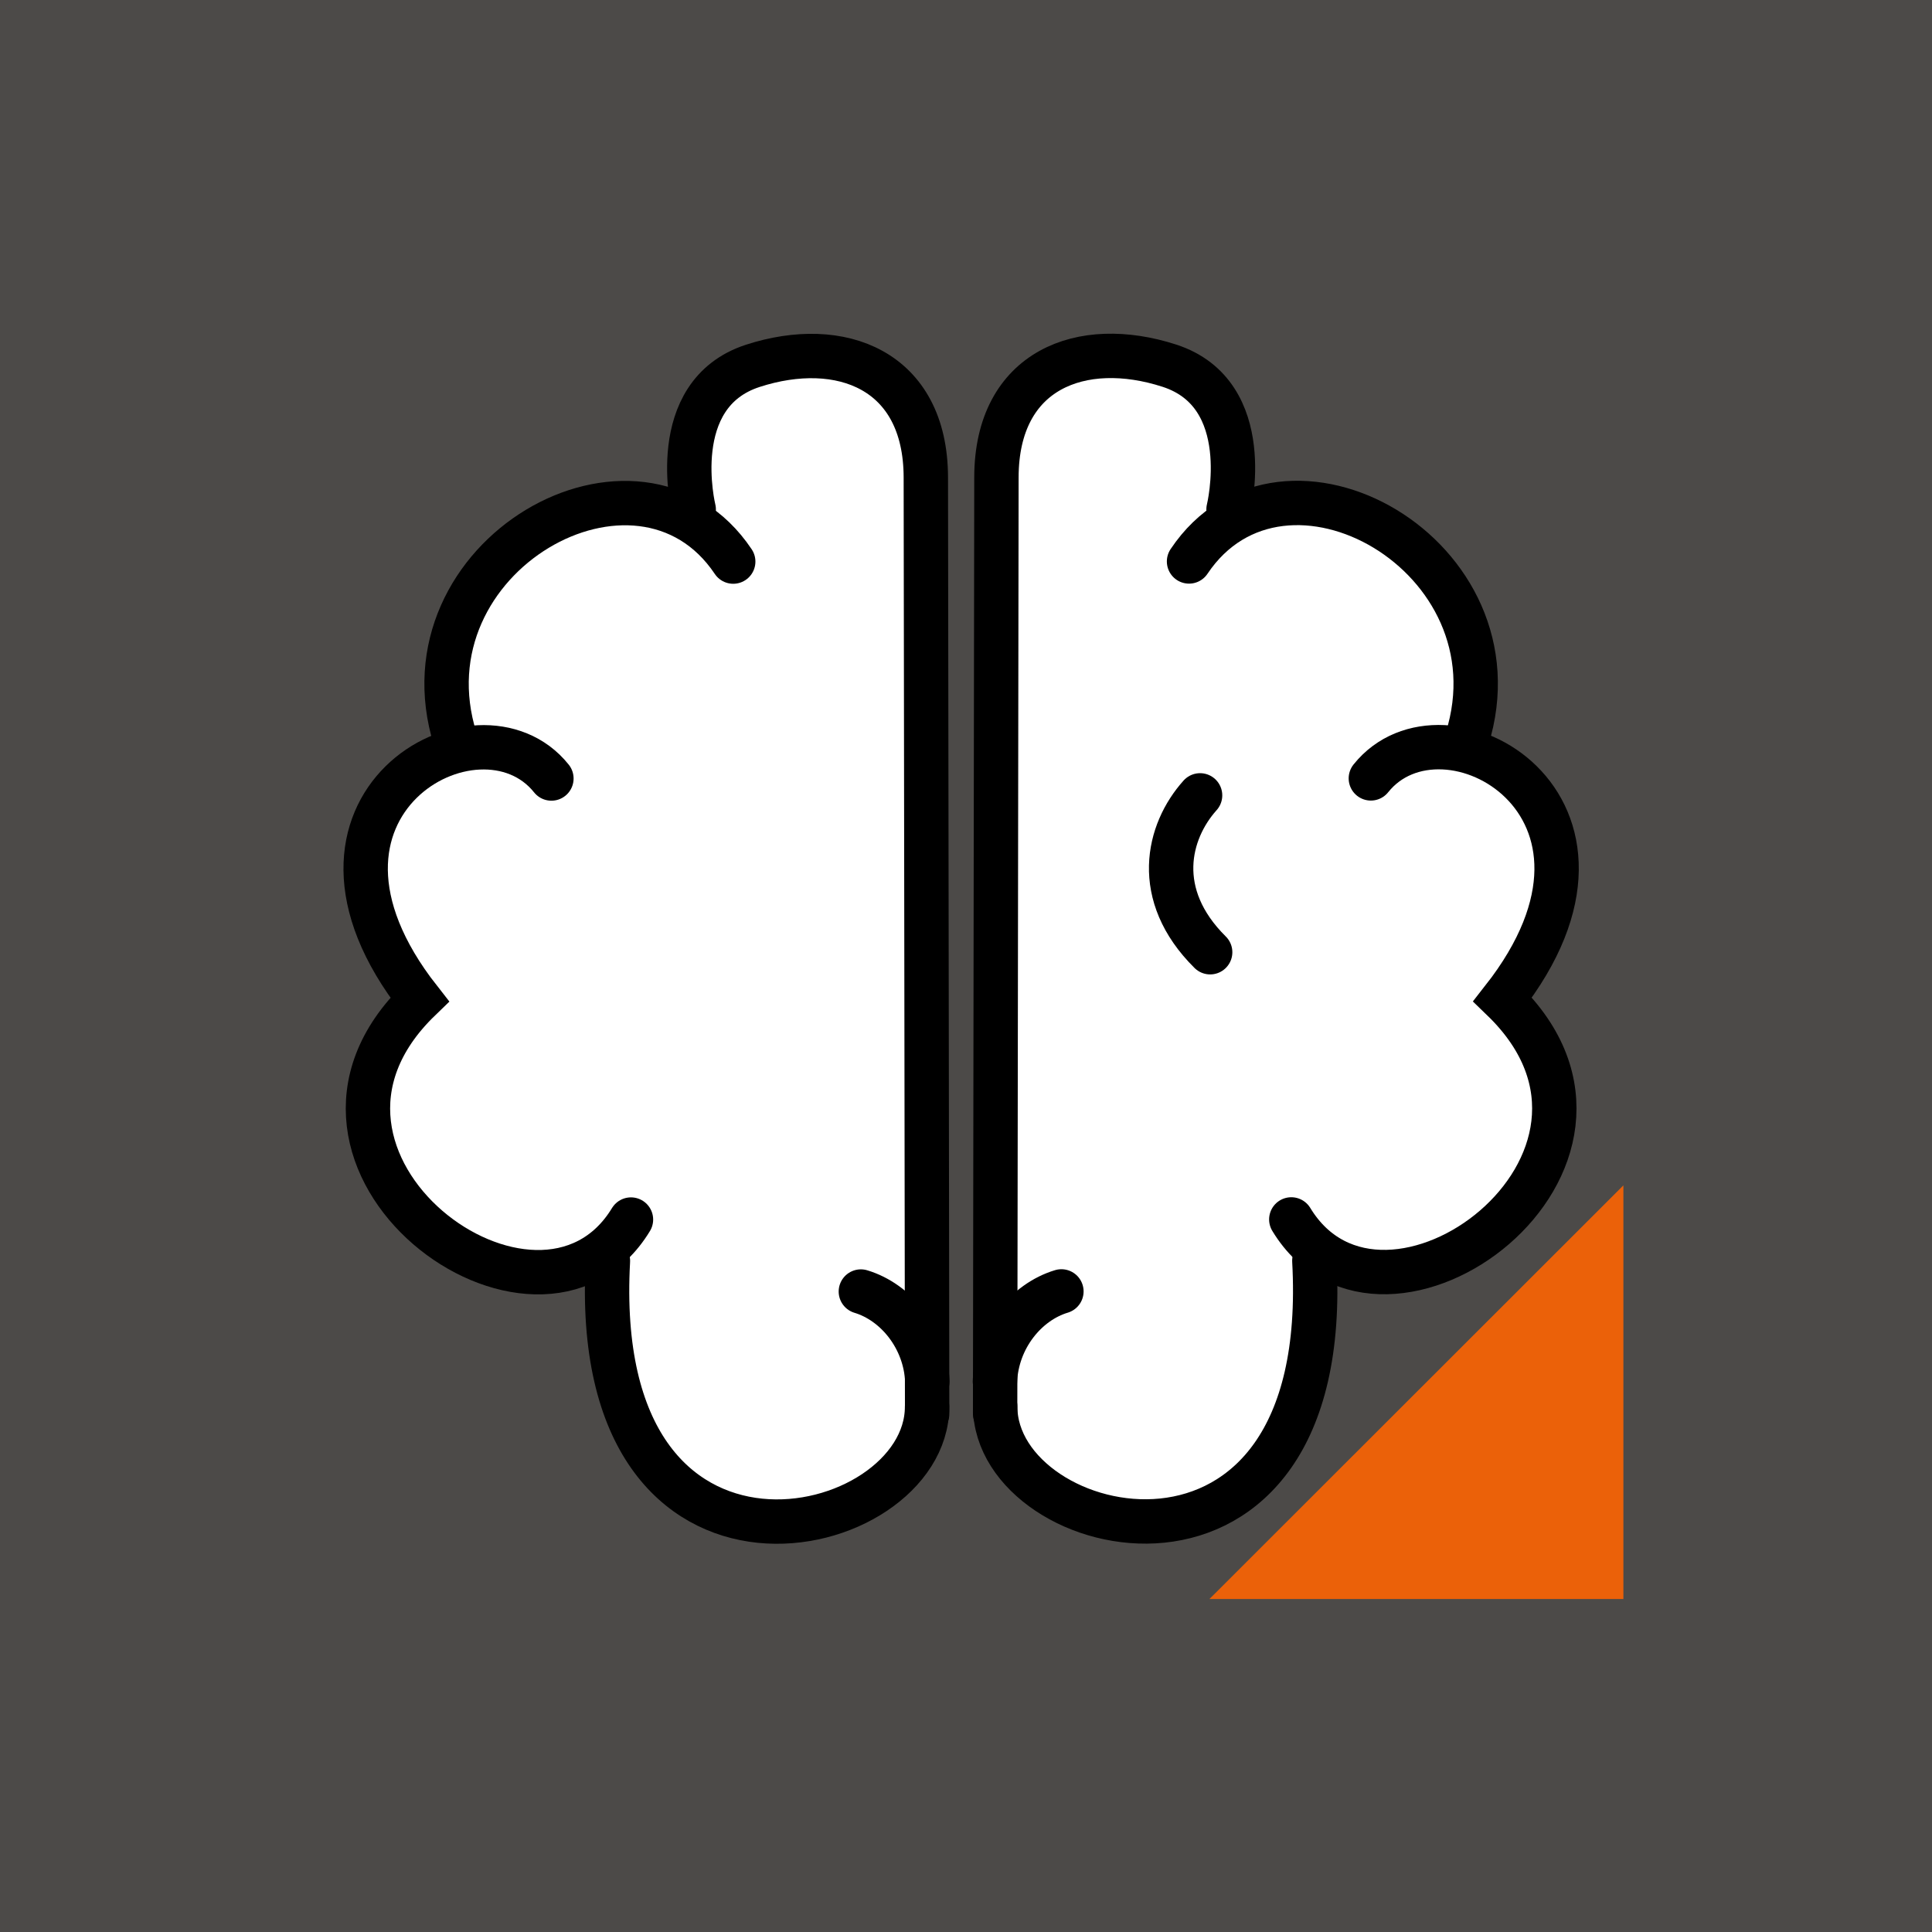 <?xml version="1.0" encoding="UTF-8" standalone="no"?>
<svg
   xmlns:dc="http://purl.org/dc/elements/1.1/"
   xmlns:cc="http://creativecommons.org/ns#"
   xmlns:rdf="http://www.w3.org/1999/02/22-rdf-syntax-ns#"
   xmlns:svg="http://www.w3.org/2000/svg"
   xmlns="http://www.w3.org/2000/svg"
   viewBox="0 0 384 384"
   height="384"
   width="384"
   xml:space="preserve"
   id="svg2"
   version="1.1"><defs
     id="defs6" /><g
     style="display:inline;opacity:1"
     transform="matrix(1.333,0,0,-1.333,-1033.213,-949.836)"
     id="g10" /><g
     id="g958"
     transform="matrix(1.333,0,0,-1.333,-1033.213,-949.836)"
     style="display:none;opacity:1" /><g
     style="display:inline;opacity:1"
     transform="matrix(1.333,0,0,-1.333,-1033.213,-949.836)"
     id="layer1" /><g
     transform="translate(-926.727,-1197.589)"
     style="display:none"
     id="layer2"><path
       id="path1106"
       d="m 379.21,141.724 c -10.467,22.944 -61.856,9.331 -46.32,-21.491"
       style="fill:none;stroke:#000000;stroke-width:6;stroke-linecap:round;stroke-linejoin:miter;stroke-miterlimit:4;stroke-dasharray:none;stroke-opacity:1" /><path
       id="path1106-0"
       d="M 327.802,138.063 C 270.623,135.415 288.524,8.336 349.678,46.385"
       style="fill:none;stroke:#000000;stroke-width:6;stroke-linecap:round;stroke-linejoin:miter;stroke-miterlimit:4;stroke-dasharray:none;stroke-opacity:1" /><path
       id="path1106-6"
       d="m 326.9,37.167 c 1.657,-34.711 56.967,-44.705 68.698,-6.2"
       style="fill:none;stroke:#000000;stroke-width:6;stroke-linecap:round;stroke-linejoin:miter;stroke-miterlimit:4;stroke-dasharray:none;stroke-opacity:1" /><path
       id="path1106-6-2"
       d="M 390.362,18.759 C 440.155,-12.47 476.685,49.869 455.55,84.193"
       style="fill:none;stroke:#000000;stroke-width:6;stroke-linecap:round;stroke-linejoin:miter;stroke-miterlimit:4;stroke-dasharray:none;stroke-opacity:1" /><path
       id="path1106-6-2-6"
       d="m 447.26,76.093 c 31.051,47.201 -42.397,97.978 -75.418,58.463"
       style="fill:none;stroke:#eb6109;stroke-width:6;stroke-linecap:round;stroke-linejoin:miter;stroke-miterlimit:4;stroke-dasharray:none;stroke-opacity:1" /><path
       id="path1168"
       d="m 310.528,252.328 0.174,16.116"
       style="fill:none;stroke:#000000;stroke-width:6;stroke-linecap:round;stroke-linejoin:miter;stroke-miterlimit:4;stroke-dasharray:none;stroke-opacity:1" /><circle
       r="14.216"
       cy="133.988"
       cx="466.677"
       id="path1170"
       style="opacity:1;fill:none;fill-opacity:1;stroke:#eb6109;stroke-width:6;stroke-linecap:round;stroke-linejoin:round;stroke-miterlimit:4;stroke-dasharray:none;stroke-dashoffset:0;stroke-opacity:1;paint-order:stroke fill markers" /><circle
       r="8.344"
       cy="162.264"
       cx="476.958"
       id="path1170-1"
       style="display:inline;opacity:1;fill:none;fill-opacity:1;stroke:#eb6109;stroke-width:6;stroke-linecap:round;stroke-linejoin:round;stroke-miterlimit:4;stroke-dasharray:none;stroke-dashoffset:0;stroke-opacity:1;paint-order:stroke fill markers" /></g><g
     id="layer8"
     style="display:inline"
     transform="translate(105.471,105.471)" /><g
     id="layer4"
     style="display:inline"
     transform="translate(105.471,105.471)"><g
       id="g894"
       transform="translate(-443.244,-41.738)"><rect
         style="display:inline;opacity:1;fill:#4c4a48;fill-opacity:1;stroke:none;stroke-width:17.169;stroke-linecap:square;stroke-linejoin:miter;stroke-miterlimit:4;stroke-dasharray:none;stroke-dashoffset:0;stroke-opacity:1;paint-order:stroke fill markers"
         id="rect841-6"
         width="384"
         height="384"
         x="337.773"
         y="-63.733" /><g
         transform="matrix(1.47,0,0,1.47,606.238,-2175.842)"
         id="layer3"><path
           d="m -19.1,1653.009 h 55.968 v -55.926 z"
           style="display:inline;opacity:1;fill:#eb6109;fill-opacity:1;stroke:none;stroke-width:10.024;stroke-linecap:butt;stroke-linejoin:miter;stroke-miterlimit:4;stroke-dasharray:none;stroke-opacity:1"
           id="path1478-8-0-5-3-8-1-0-6" /><path
           id="path1152-1-1-1-5-2-7-6-6-7"
           d="m -75.914,1485.415 c 4.596,-1.061 15.556,4.243 15.556,4.243 5.348,4.763 1.961,71.511 3.086,138.32 0.263,15.622 -16.284,18.539 -25.36,14.769 -13.923,-5.783 -16.291,-21.984 -20.194,-33.737 -19.639,6.198 -37.678,-13.922 -23.071,-37.054 -10.316,-15.623 -7.953,-27.105 4.825,-35.188 -2.728,-24.813 9.049,-34.065 32.24,-31.074 -0.711,-12.178 1.896,-20.773 12.918,-20.28 z"
           style="display:inline;opacity:1;fill:#ffffff;fill-opacity:1;stroke:none;stroke-width:1px;stroke-linecap:butt;stroke-linejoin:miter;stroke-opacity:1" /><path
           id="path942-2-0-5-4-0-1-7-7-53"
           d="m -88.832,1505.695 c 0,0 -3.854,-15.579 7.993,-19.423 11.848,-3.844 23.369,0.504 23.39,15.09 l 0.177,126.616"
           style="display:inline;opacity:1;fill:none;stroke:#000000;stroke-width:6;stroke-linecap:round;stroke-linejoin:miter;stroke-miterlimit:4;stroke-dasharray:none;stroke-opacity:1" /><path
           id="path976-9-6-5-7-6-7-3-5-5"
           d="m -83.491,1512.74 c -12.767,-19.057 -45.334,-0.764 -37.581,24.029"
           style="display:inline;opacity:1;fill:none;stroke:#000000;stroke-width:6;stroke-linecap:round;stroke-linejoin:miter;stroke-miterlimit:4;stroke-dasharray:none;stroke-opacity:1" /><path
           id="path978-3-3-4-4-8-2-6-3-6"
           d="m -108.074,1542.071 c -9.813,-12.285 -38.437,3.615 -17.822,29.885 -22.685,21.933 16.084,50.319 28.579,29.749"
           style="display:inline;opacity:1;fill:none;stroke:#000000;stroke-width:6;stroke-linecap:round;stroke-linejoin:miter;stroke-miterlimit:4;stroke-dasharray:none;stroke-opacity:1" /><path
           id="path980-1-2-7-4-9-7-5-5-2"
           d="m -57.281,1627.016 c 0,18.498 -45.85,29.172 -43.152,-19.725"
           style="display:inline;opacity:1;fill:none;stroke:#000000;stroke-width:6;stroke-linecap:round;stroke-linejoin:miter;stroke-miterlimit:4;stroke-dasharray:none;stroke-opacity:1" /><path
           id="path982-9-0-6-3-2-2-6-3-2-9"
           d="m -57.244,1623.595 c -0.25,-5.874 -4.24,-10.728 -8.989,-12.158"
           style="display:inline;opacity:1;fill:none;stroke:#000000;stroke-width:6;stroke-linecap:round;stroke-linejoin:miter;stroke-miterlimit:4;stroke-dasharray:none;stroke-opacity:1" /><path
           id="path1152-1-1-1-5-2-7-6-6-8-0"
           d="m -29.437,1485.398 c -4.596,-1.061 -15.556,4.243 -15.556,4.243 -5.348,4.763 -1.961,71.511 -3.086,138.32 -0.263,15.622 16.284,18.539 25.36,14.769 13.923,-5.783 16.291,-21.984 20.194,-33.737 19.639,6.198 37.678,-13.922 23.071,-37.054 10.316,-15.623 7.953,-27.105 -4.825,-35.188 2.728,-24.813 -9.049,-34.065 -32.24,-31.074 0.711,-12.178 -1.896,-20.773 -12.918,-20.28 z"
           style="display:inline;opacity:1;fill:#ffffff;fill-opacity:1;stroke:none;stroke-width:1px;stroke-linecap:butt;stroke-linejoin:miter;stroke-opacity:1" /><path
           id="path942-2-0-5-4-0-1-7-7-5-9"
           d="m -16.519,1505.678 c 0,0 3.854,-15.579 -7.993,-19.423 -11.848,-3.844 -23.369,0.504 -23.39,15.09 l -0.177,126.616"
           style="display:inline;opacity:1;fill:none;stroke:#000000;stroke-width:6;stroke-linecap:round;stroke-linejoin:miter;stroke-miterlimit:4;stroke-dasharray:none;stroke-opacity:1" /><path
           id="path976-9-6-5-7-6-7-3-5-74-3"
           d="m -21.86,1512.722 c 12.767,-19.057 45.334,-0.764 37.581,24.029"
           style="display:inline;opacity:1;fill:none;stroke:#000000;stroke-width:6;stroke-linecap:round;stroke-linejoin:miter;stroke-miterlimit:4;stroke-dasharray:none;stroke-opacity:1" /><path
           id="path978-3-3-4-4-8-2-6-3-1-6"
           d="m 2.723,1542.053 c 9.813,-12.285 38.437,3.615 17.822,29.885 22.685,21.933 -16.084,50.319 -28.579,29.749"
           style="display:inline;opacity:1;fill:none;stroke:#000000;stroke-width:6;stroke-linecap:round;stroke-linejoin:miter;stroke-miterlimit:4;stroke-dasharray:none;stroke-opacity:1" /><path
           id="path980-1-2-7-4-9-7-5-5-8-0"
           d="m -48.069,1626.998 c 0,18.498 45.85,29.172 43.152,-19.725"
           style="display:inline;opacity:1;fill:none;stroke:#000000;stroke-width:6;stroke-linecap:round;stroke-linejoin:miter;stroke-miterlimit:4;stroke-dasharray:none;stroke-opacity:1" /><path
           id="path982-9-0-6-3-2-2-6-3-2-5-6"
           d="m -48.106,1623.578 c 0.25,-5.874 4.24,-10.728 8.989,-12.158"
           style="display:inline;opacity:1;fill:none;stroke:#000000;stroke-width:6;stroke-linecap:round;stroke-linejoin:miter;stroke-miterlimit:4;stroke-dasharray:none;stroke-opacity:1" /><path
           id="path889-3-8-9-6-2-9-7-5-1-7-6"
           d="m -20.367,1544.35 c -4.394,4.899 -6.49,13.432 1.363,21.209"
           style="display:inline;opacity:1;fill:none;stroke:#000000;stroke-width:6;stroke-linecap:round;stroke-linejoin:miter;stroke-miterlimit:4;stroke-dasharray:none;stroke-opacity:1" /></g></g></g><g
     id="layer7"
     style="display:none;opacity:1"
     transform="translate(105.471,105.471)"><rect
       style="display:inline;opacity:1;fill:none;fill-opacity:1;stroke:#ffffff;stroke-width:1;stroke-linecap:square;stroke-linejoin:miter;stroke-miterlimit:4;stroke-dasharray:none;stroke-dashoffset:0;stroke-opacity:1;paint-order:stroke fill markers"
       id="rect841-3"
       width="173.057"
       height="173.057"
       x="0"
       y="0"
       ry="40" /></g></svg>
